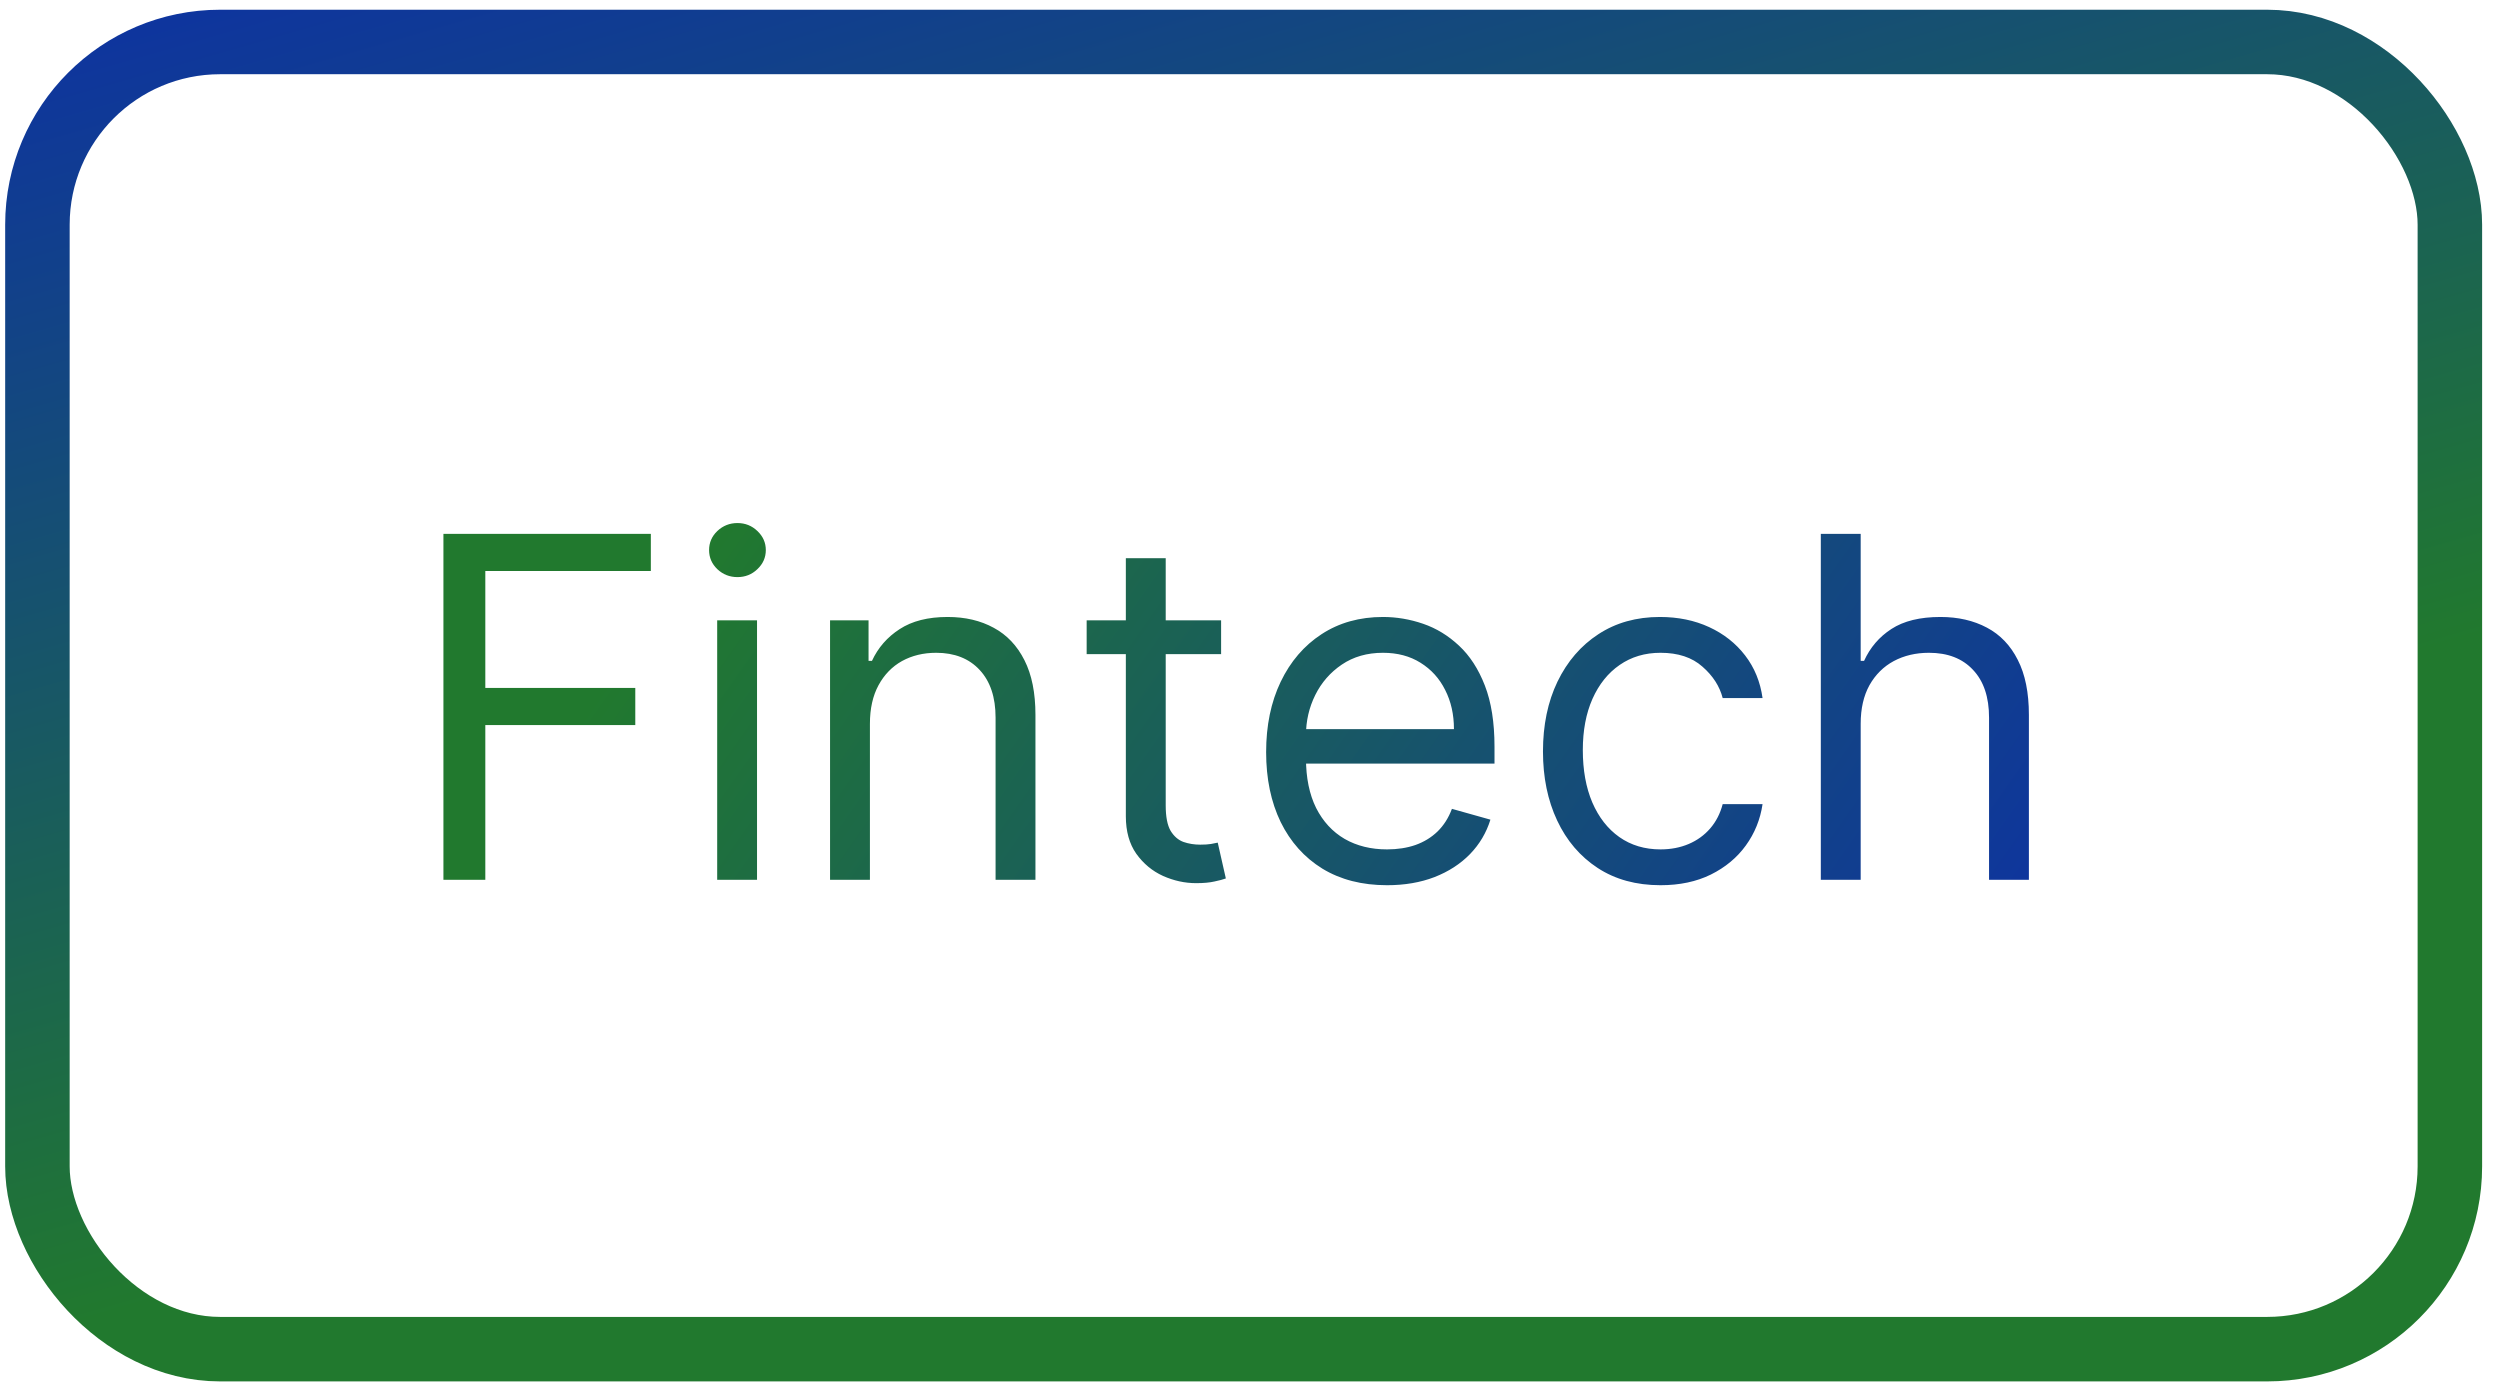 <svg width="95" height="53" viewBox="0 0 95 53" fill="none" xmlns="http://www.w3.org/2000/svg">
<rect x="1.422" y="1.595" width="91.673" height="49.673" rx="6.944" stroke="url(#paint0_linear_940_444)" stroke-width="2.451"/>
<path d="M16.85 33.432V20.287H24.732V21.699H18.442V26.141H24.141V27.553H18.442V33.432H16.85ZM27.253 33.432V23.573H28.767V33.432H27.253ZM28.023 21.93C27.728 21.93 27.473 21.83 27.259 21.629C27.049 21.427 26.945 21.186 26.945 20.903C26.945 20.621 27.049 20.379 27.259 20.178C27.473 19.977 27.728 19.876 28.023 19.876C28.318 19.876 28.571 19.977 28.78 20.178C28.994 20.379 29.101 20.621 29.101 20.903C29.101 21.186 28.994 21.427 28.78 21.629C28.571 21.83 28.318 21.93 28.023 21.93ZM33.057 27.502V33.432H31.542V23.573H33.005V25.114H33.134C33.365 24.613 33.716 24.211 34.186 23.907C34.657 23.599 35.265 23.445 36.009 23.445C36.677 23.445 37.261 23.582 37.761 23.856C38.262 24.125 38.651 24.536 38.929 25.088C39.208 25.636 39.347 26.329 39.347 27.168V33.432H37.832V27.27C37.832 26.496 37.631 25.893 37.229 25.46C36.826 25.024 36.274 24.806 35.573 24.806C35.089 24.806 34.657 24.911 34.276 25.12C33.9 25.33 33.602 25.636 33.384 26.038C33.166 26.44 33.057 26.928 33.057 27.502ZM46.402 23.573V24.857H41.293V23.573H46.402ZM42.782 21.211H44.297V30.608C44.297 31.036 44.359 31.357 44.483 31.571C44.611 31.78 44.774 31.922 44.971 31.994C45.172 32.063 45.384 32.097 45.606 32.097C45.773 32.097 45.91 32.089 46.017 32.071C46.124 32.05 46.21 32.033 46.274 32.02L46.582 33.381C46.479 33.419 46.336 33.458 46.152 33.496C45.968 33.539 45.735 33.56 45.452 33.56C45.024 33.56 44.605 33.468 44.194 33.285C43.788 33.1 43.45 32.82 43.18 32.444C42.915 32.067 42.782 31.592 42.782 31.019V21.211ZM52.708 33.638C51.758 33.638 50.939 33.428 50.25 33.008C49.565 32.585 49.037 31.994 48.665 31.237C48.297 30.475 48.113 29.59 48.113 28.58C48.113 27.57 48.297 26.68 48.665 25.91C49.037 25.135 49.555 24.532 50.218 24.1C50.886 23.663 51.664 23.445 52.554 23.445C53.068 23.445 53.575 23.531 54.075 23.702C54.576 23.873 55.032 24.151 55.443 24.536C55.853 24.917 56.181 25.422 56.425 26.051C56.669 26.68 56.791 27.454 56.791 28.374V29.016H49.191V27.707H55.25C55.25 27.151 55.139 26.654 54.916 26.218C54.698 25.781 54.386 25.437 53.979 25.184C53.577 24.932 53.102 24.806 52.554 24.806C51.951 24.806 51.429 24.956 50.988 25.255C50.552 25.55 50.216 25.935 49.98 26.41C49.745 26.885 49.627 27.395 49.627 27.938V28.811C49.627 29.555 49.756 30.186 50.013 30.704C50.274 31.218 50.635 31.609 51.097 31.879C51.559 32.144 52.096 32.277 52.708 32.277C53.106 32.277 53.466 32.221 53.787 32.11C54.112 31.994 54.392 31.823 54.627 31.596C54.863 31.365 55.045 31.079 55.173 30.736L56.636 31.147C56.482 31.643 56.224 32.08 55.86 32.456C55.496 32.829 55.047 33.12 54.512 33.329C53.977 33.535 53.376 33.638 52.708 33.638ZM63.1 33.638C62.175 33.638 61.38 33.419 60.712 32.983C60.045 32.546 59.531 31.945 59.172 31.179C58.812 30.413 58.633 29.538 58.633 28.554C58.633 27.553 58.816 26.669 59.184 25.903C59.557 25.133 60.075 24.532 60.738 24.1C61.405 23.663 62.184 23.445 63.074 23.445C63.767 23.445 64.392 23.573 64.948 23.83C65.505 24.087 65.96 24.446 66.315 24.908C66.671 25.371 66.891 25.91 66.977 26.526H65.462C65.346 26.077 65.09 25.679 64.692 25.332C64.298 24.981 63.767 24.806 63.1 24.806C62.509 24.806 61.992 24.96 61.547 25.268C61.106 25.572 60.761 26.002 60.513 26.558C60.269 27.11 60.147 27.758 60.147 28.503C60.147 29.264 60.267 29.928 60.507 30.492C60.751 31.057 61.093 31.496 61.534 31.808C61.979 32.121 62.501 32.277 63.1 32.277C63.493 32.277 63.851 32.208 64.172 32.071C64.493 31.934 64.764 31.738 64.987 31.481C65.209 31.224 65.368 30.916 65.462 30.557H66.977C66.891 31.139 66.679 31.663 66.341 32.129C66.007 32.591 65.564 32.959 65.013 33.233C64.465 33.503 63.827 33.638 63.1 33.638ZM70.706 27.502V33.432H69.191V20.287H70.706V25.114H70.834C71.065 24.605 71.412 24.2 71.874 23.901C72.34 23.597 72.961 23.445 73.735 23.445C74.407 23.445 74.995 23.58 75.5 23.849C76.005 24.115 76.397 24.523 76.675 25.075C76.957 25.623 77.098 26.32 77.098 27.168V33.432H75.584V27.27C75.584 26.487 75.38 25.882 74.974 25.454C74.572 25.022 74.013 24.806 73.299 24.806C72.802 24.806 72.357 24.911 71.964 25.12C71.574 25.33 71.266 25.636 71.039 26.038C70.817 26.44 70.706 26.928 70.706 27.502Z" fill="url(#paint1_linear_940_444)"/>
<defs>
<linearGradient id="paint0_linear_940_444" x1="5.075" y1="0.472" x2="18.124" y2="45.984" gradientUnits="userSpaceOnUse">
<stop stop-color="#0E349F"/>
<stop offset="1" stop-color="#21792E"/>
</linearGradient>
<linearGradient id="paint1_linear_940_444" x1="38.85" y1="3.392" x2="80.237" y2="32.5" gradientUnits="userSpaceOnUse">
<stop stop-color="#21792E"/>
<stop offset="0.984" stop-color="#0E349F"/>
</linearGradient>
</defs>
</svg>
